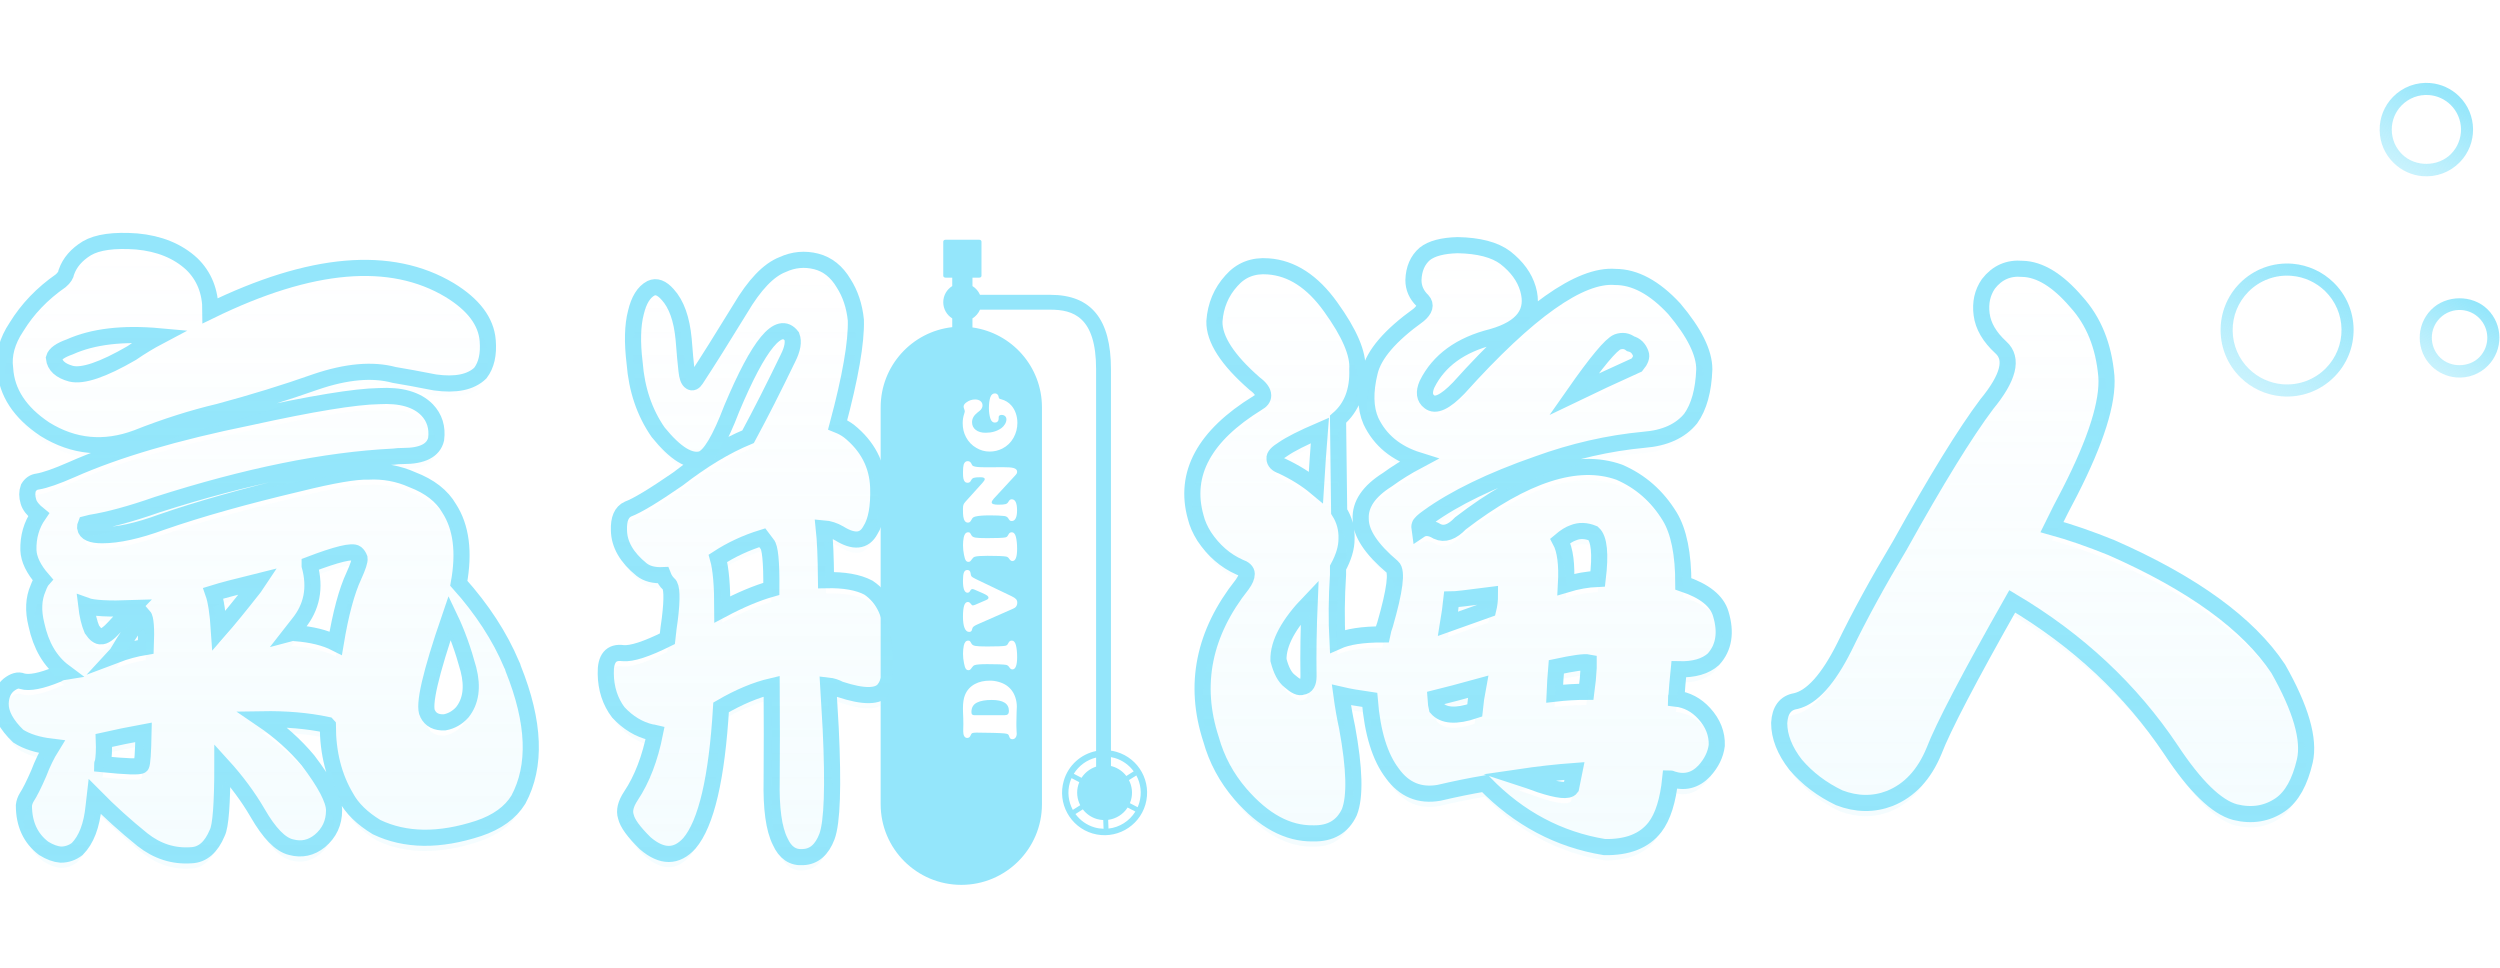 <?xml version="1.0" encoding="utf-8"?>
<!-- Generator: Adobe Illustrator 16.0.0, SVG Export Plug-In . SVG Version: 6.00 Build 0)  -->
<!DOCTYPE svg PUBLIC "-//W3C//DTD SVG 1.1//EN" "http://www.w3.org/Graphics/SVG/1.1/DTD/svg11.dtd">
<svg version="1.1" id="圖層_1" xmlns="http://www.w3.org/2000/svg" xmlns:xlink="http://www.w3.org/1999/xlink" x="0px" y="0px"
	 width="155px" height="60px" viewBox="0 0 155 60" enable-background="new 0 0 155 60" xml:space="preserve">
<g>
	<g>
		<g>
			<path fill="none" stroke="#94E6FB" stroke-miterlimit="10" d="M1.762,34.112c-0.023-0.825,0.188-1.56,0.633-2.204
				c-0.352-0.283-0.563-0.555-0.633-0.813c-0.094-0.31-0.094-0.593,0-0.851c0.141-0.232,0.328-0.36,0.563-0.387
				c0.469-0.077,1.172-0.322,2.109-0.734c2.789-1.238,6.469-2.32,11.039-3.249c3.867-0.851,6.539-1.289,8.016-1.314
				c1.359-0.077,2.355,0.206,2.988,0.851c0.469,0.49,0.656,1.096,0.563,1.817c-0.164,0.696-0.844,1.044-2.039,1.044
				c-0.234,0-0.434,0.014-0.598,0.039c-4.219,0.207-9.105,1.199-14.66,2.978c-1.617,0.567-2.988,0.941-4.113,1.122
				c-0.117,0.025-0.223,0.052-0.316,0.077c-0.023,0.052-0.035,0.129-0.035,0.231c0.047,0.31,0.398,0.465,1.055,0.465
				c0.984,0,2.215-0.271,3.691-0.813c2.297-0.799,5.133-1.599,8.508-2.397c2.086-0.516,3.516-0.761,4.289-0.735
				c0.961-0.051,1.875,0.116,2.742,0.503c1.078,0.413,1.84,1.006,2.285,1.779c0.75,1.16,0.949,2.707,0.598,4.641
				c1.453,1.624,2.543,3.3,3.27,5.027c0.047,0.077,0.082,0.168,0.105,0.271c1.336,3.326,1.441,6.033,0.316,8.121
				c-0.492,0.799-1.313,1.393-2.461,1.779c-2.438,0.799-4.547,0.773-6.328-0.078c-0.891-0.541-1.523-1.16-1.898-1.855
				c-0.75-1.264-1.125-2.746-1.125-4.447l-0.035-0.039c-1.219-0.258-2.566-0.373-4.043-0.348c1.102,0.748,2.051,1.598,2.848,2.552
				c1.078,1.418,1.617,2.449,1.617,3.094c0,0.773-0.293,1.405-0.879,1.896c-0.539,0.438-1.137,0.566-1.793,0.387
				c-0.656-0.155-1.348-0.864-2.074-2.127c-0.586-1.006-1.313-1.986-2.18-2.939c0,2.372-0.105,3.764-0.316,4.177
				c-0.375,0.902-0.914,1.366-1.617,1.392c-1.102,0.078-2.109-0.245-3.023-0.967c-1.055-0.851-2.039-1.74-2.953-2.668
				c-0.023,0.206-0.047,0.399-0.07,0.58c-0.117,1.212-0.457,2.101-1.02,2.668c-0.305,0.232-0.645,0.349-1.02,0.349
				c-0.328-0.026-0.68-0.155-1.055-0.387c-0.82-0.619-1.23-1.509-1.23-2.669c0.023-0.181,0.082-0.348,0.176-0.502
				c0.188-0.284,0.434-0.773,0.738-1.47c0.234-0.619,0.504-1.174,0.809-1.663c-0.867-0.104-1.559-0.322-2.074-0.657
				c-0.75-0.722-1.113-1.405-1.09-2.05c0.023-0.489,0.188-0.863,0.492-1.121c0.328-0.258,0.609-0.335,0.844-0.232
				c0.445,0.129,1.172-0.013,2.18-0.426c0.117-0.077,0.258-0.128,0.422-0.154c-0.867-0.645-1.441-1.624-1.723-2.939
				c-0.211-0.851-0.176-1.598,0.105-2.242c0.094-0.258,0.188-0.438,0.281-0.542C2.078,35.286,1.785,34.68,1.762,34.112z
				 M1.023,20.268c0.68-1.108,1.594-2.063,2.742-2.861c0.211-0.181,0.328-0.361,0.352-0.542c0.211-0.593,0.633-1.082,1.266-1.469
				c0.656-0.387,1.688-0.528,3.094-0.426c1.406,0.129,2.543,0.594,3.41,1.393c0.773,0.748,1.16,1.715,1.16,2.9
				c6.234-3.042,11.18-3.468,14.836-1.276c1.477,0.902,2.262,1.946,2.355,3.132c0.07,0.852-0.082,1.521-0.457,2.012
				c-0.586,0.567-1.523,0.761-2.813,0.58c-1.055-0.206-1.898-0.361-2.531-0.465c-1.336-0.36-2.953-0.219-4.852,0.426
				c-1.898,0.671-3.902,1.289-6.012,1.856c-1.641,0.387-3.34,0.928-5.098,1.624c-2.016,0.748-3.914,0.567-5.695-0.541
				c-1.547-1.031-2.367-2.282-2.461-3.752C0.203,22.008,0.438,21.145,1.023,20.268z M9.883,20.848
				c-2.273-0.206-4.125,0.014-5.555,0.657c-0.586,0.207-0.914,0.439-0.984,0.696c0.047,0.464,0.398,0.787,1.055,0.967
				c0.727,0.181,1.98-0.244,3.762-1.276C8.723,21.505,9.297,21.157,9.883,20.848z M8.195,37.709c-1.477,0.052-2.426,0-2.848-0.155
				c0.07,0.594,0.188,1.083,0.352,1.47c0.211,0.31,0.398,0.451,0.563,0.426c0.188,0.025,0.469-0.168,0.844-0.58
				C7.457,38.482,7.82,38.096,8.195,37.709z M6.332,47.377c1.523,0.154,2.332,0.18,2.426,0.077c0.07-0.104,0.117-0.787,0.141-2.05
				c-0.844,0.155-1.664,0.323-2.461,0.503c0.023,0.566,0,1.044-0.07,1.431C6.344,47.338,6.332,47.351,6.332,47.377z M7.176,40.609
				c0.609-0.232,1.23-0.399,1.863-0.503c0.047-1.134,0-1.779-0.141-1.934c-0.469,0.49-1.02,1.276-1.652,2.359
				C7.223,40.558,7.199,40.584,7.176,40.609z M16,36.046c-1.359,0.335-2.285,0.58-2.777,0.734c0.164,0.465,0.281,1.238,0.352,2.32
				c0.586-0.67,1.313-1.56,2.18-2.668C15.848,36.278,15.93,36.149,16,36.046z M18.039,39.256c0.094-0.025,0.188-0.025,0.281,0
				c1.008,0.077,1.84,0.284,2.496,0.618c0.305-1.83,0.68-3.222,1.125-4.176c0.258-0.567,0.375-0.929,0.352-1.083
				c-0.047-0.129-0.117-0.232-0.211-0.31c-0.234-0.18-1.195,0.052-2.883,0.696c0,0.025,0,0.052,0,0.077
				c0.375,1.367,0.141,2.565-0.703,3.597C18.332,38.882,18.18,39.075,18.039,39.256z M29.043,41.499
				c-0.328-1.212-0.715-2.282-1.16-3.21c-1.195,3.48-1.652,5.466-1.371,5.955c0.188,0.387,0.539,0.567,1.055,0.542
				c0.422-0.078,0.785-0.284,1.09-0.619C29.195,43.497,29.324,42.607,29.043,41.499z"/>
			<path fill="none" stroke="#94E6FB" stroke-miterlimit="10" d="M44.707,43.857c-0.26,4.383-0.916,7.193-1.967,8.431
				c-0.793,0.876-1.703,0.876-2.729,0c-0.713-0.696-1.117-1.251-1.207-1.663c-0.117-0.361-0.014-0.786,0.311-1.276
				c0.689-1.031,1.188-2.333,1.5-3.905c-0.104-0.025-0.182-0.039-0.232-0.039c-0.768-0.18-1.449-0.593-2.047-1.237
				c-0.506-0.67-0.766-1.47-0.779-2.397c-0.025-0.954,0.332-1.379,1.072-1.276c0.531,0.052,1.449-0.245,2.746-0.89
				c0.053-0.489,0.104-0.902,0.156-1.237c0.156-1.289,0.131-2.011-0.078-2.166c-0.143-0.128-0.26-0.309-0.35-0.541
				c-0.559,0.026-1-0.09-1.326-0.348c-0.922-0.748-1.389-1.56-1.402-2.437c-0.025-0.696,0.162-1.135,0.566-1.315
				c0.557-0.206,1.584-0.824,3.078-1.855c1.531-1.186,2.986-2.063,4.363-2.63c0.779-1.443,1.604-3.068,2.475-4.873
				c0.285-0.566,0.363-1.018,0.234-1.354c-0.793-1.03-2.033,0.464-3.723,4.486c-0.727,1.908-1.35,2.952-1.871,3.132
				c-0.727,0.207-1.623-0.348-2.688-1.662c-0.844-1.212-1.332-2.643-1.461-4.293c-0.156-1.289-0.131-2.333,0.078-3.133
				c0.182-0.773,0.492-1.275,0.936-1.508c0.324-0.154,0.668-0.025,1.031,0.387c0.547,0.594,0.877,1.521,0.994,2.784
				c0.064,0.825,0.123,1.47,0.176,1.934c0.039,0.387,0.123,0.619,0.254,0.696c0.104,0.077,0.213,0.026,0.33-0.154
				c0.727-1.108,1.643-2.565,2.748-4.37c0.883-1.495,1.76-2.41,2.629-2.746c0.676-0.31,1.371-0.373,2.084-0.193
				c0.703,0.181,1.268,0.632,1.697,1.354c0.414,0.645,0.668,1.405,0.758,2.282c0.039,1.366-0.336,3.532-1.129,6.496
				c0.26,0.104,0.494,0.232,0.701,0.387c1.156,0.929,1.76,2.089,1.813,3.48c0.039,1.213-0.123,2.102-0.486,2.669
				c-0.377,0.696-1.021,0.761-1.93,0.193c-0.313-0.181-0.631-0.283-0.955-0.31c0.078,0.722,0.123,1.792,0.137,3.21
				c1.117-0.025,1.994,0.129,2.629,0.464c0.963,0.645,1.461,1.74,1.5,3.287c0.027,1.495-0.143,2.488-0.506,2.978
				c-0.363,0.517-1.285,0.529-2.766,0.039c-0.248-0.129-0.486-0.206-0.723-0.232c0.053,0.903,0.105,1.792,0.156,2.669
				c0.17,3.583,0.092,5.813-0.232,6.689c-0.313,0.825-0.807,1.251-1.482,1.276c-0.635,0.052-1.109-0.271-1.42-0.967
				c-0.391-0.773-0.566-2.05-0.527-3.828c0.014-1.831,0.014-3.764,0-5.801C46.857,42.774,45.811,43.214,44.707,43.857z
				 M47.553,33.726c-0.119-0.154-0.215-0.283-0.293-0.387c-1,0.31-1.916,0.734-2.748,1.276c0.182,0.645,0.273,1.701,0.273,3.171
				c1.117-0.593,2.131-1.019,3.039-1.276C47.838,34.834,47.746,33.906,47.553,33.726z"/>
			<path fill="none" stroke="#94E6FB" stroke-miterlimit="10" d="M102.609,51.282c-0.656,0.852-1.699,1.264-3.129,1.238
				c-2.836-0.465-5.309-1.779-7.418-3.945c-0.914,0.155-1.863,0.349-2.848,0.58c-1.195,0.206-2.156-0.193-2.883-1.198
				c-0.773-1.006-1.242-2.526-1.406-4.563c-0.727-0.103-1.313-0.206-1.758-0.31c0.094,0.696,0.211,1.367,0.352,2.011
				c0.469,2.553,0.516,4.306,0.141,5.26c-0.422,0.902-1.172,1.34-2.25,1.314c-1.57,0.025-3.07-0.786-4.5-2.436
				c-0.867-1.006-1.477-2.141-1.828-3.403c-1.102-3.377-0.457-6.574,1.934-9.591c0.188-0.258,0.281-0.477,0.281-0.657
				s-0.152-0.322-0.457-0.426c-0.867-0.387-1.594-1.018-2.18-1.895c-0.258-0.412-0.434-0.813-0.527-1.199
				c-0.75-2.681,0.527-5.04,3.832-7.077c0.234-0.128,0.352-0.283,0.352-0.464c0-0.231-0.176-0.477-0.527-0.734
				c-1.688-1.47-2.52-2.759-2.496-3.867c0.07-0.979,0.422-1.817,1.055-2.514c0.586-0.67,1.348-0.967,2.285-0.89
				c1.453,0.104,2.742,0.941,3.867,2.514c1.172,1.624,1.723,2.914,1.652,3.867c0.047,1.341-0.352,2.372-1.195,3.094
				c0.023,2.011,0.047,3.919,0.07,5.724c0.328,0.516,0.48,1.083,0.457,1.701c0,0.542-0.176,1.135-0.527,1.779
				c0,0.181,0,0.322,0,0.425c-0.094,1.444-0.105,2.823-0.035,4.139c0.633-0.284,1.559-0.426,2.777-0.426
				c0.047-0.232,0.105-0.438,0.176-0.619c0.609-2.113,0.762-3.3,0.457-3.558c-1.313-1.108-1.969-2.101-1.969-2.978
				c-0.047-0.902,0.504-1.714,1.652-2.437c0.563-0.412,1.207-0.812,1.934-1.198c-1.406-0.438-2.391-1.251-2.953-2.437
				c-0.352-0.799-0.375-1.817-0.07-3.056c0.258-1.082,1.266-2.255,3.023-3.519c0.398-0.335,0.48-0.632,0.246-0.89
				c-0.375-0.36-0.563-0.786-0.563-1.276c0.023-0.696,0.258-1.237,0.703-1.624c0.422-0.335,1.102-0.516,2.039-0.541
				c1.313,0.025,2.297,0.283,2.953,0.773c0.727,0.567,1.195,1.212,1.406,1.934c0.422,1.443-0.316,2.436-2.215,2.978
				c-1.969,0.49-3.316,1.47-4.043,2.938c-0.211,0.49-0.164,0.852,0.141,1.083c0.375,0.31,0.984,0.026,1.828-0.851
				c4.289-4.77,7.523-7.063,9.703-6.884c1.219,0,2.438,0.657,3.656,1.973c1.242,1.47,1.863,2.72,1.863,3.751
				c-0.047,1.314-0.328,2.334-0.844,3.055c-0.633,0.773-1.594,1.213-2.883,1.315c-2.203,0.206-4.406,0.709-6.609,1.508
				c-2.883,1.006-5.145,2.102-6.785,3.287c-0.328,0.232-0.504,0.4-0.527,0.503c-0.023,0.052-0.023,0.154,0,0.31
				c0.305-0.206,0.668-0.181,1.09,0.077c0.445,0.207,0.926,0.039,1.441-0.503c3.961-3.042,7.242-4.099,9.844-3.171
				c1.313,0.567,2.355,1.482,3.129,2.746c0.563,0.928,0.844,2.32,0.844,4.176c1.313,0.439,2.086,1.058,2.32,1.856
				c0.352,1.16,0.199,2.102-0.457,2.823c-0.492,0.438-1.207,0.645-2.145,0.619c-0.07,0.695-0.117,1.237-0.141,1.624
				c-0.023,0.052-0.035,0.116-0.035,0.193c0.68,0.077,1.266,0.387,1.758,0.928c0.539,0.594,0.797,1.251,0.773,1.973
				c-0.07,0.566-0.328,1.096-0.773,1.585c-0.563,0.593-1.23,0.761-2.004,0.503c-0.047-0.025-0.082-0.038-0.105-0.038
				C103.418,49.633,103.102,50.638,102.609,51.282z M81.832,26.688c-1.078,0.464-1.84,0.851-2.285,1.16
				c-0.375,0.231-0.551,0.425-0.527,0.58c0,0.206,0.152,0.361,0.457,0.464c0.82,0.387,1.523,0.825,2.109,1.314
				C81.656,29.046,81.738,27.873,81.832,26.688z M81.199,37.322c-1.313,1.366-1.957,2.565-1.934,3.597
				c0.164,0.645,0.398,1.082,0.703,1.314c0.352,0.31,0.609,0.426,0.773,0.348c0.258-0.025,0.387-0.244,0.387-0.657
				C81.105,40.507,81.129,38.973,81.199,37.322z M91.43,44.051c0.047-0.489,0.117-0.979,0.211-1.47
				c-1.031,0.284-1.91,0.517-2.637,0.696c0.023,0.336,0.047,0.542,0.07,0.619C89.496,44.387,90.281,44.438,91.43,44.051z
				 M89.777,38.676c0.727-0.258,1.559-0.555,2.496-0.89c0.07-0.283,0.105-0.58,0.105-0.89c-1.383,0.181-2.18,0.271-2.391,0.271
				C89.941,37.606,89.871,38.108,89.777,38.676z M94.172,48.188c0.398,0.129,0.844,0.284,1.336,0.465
				c1.102,0.36,1.734,0.425,1.898,0.193c0.047-0.232,0.117-0.58,0.211-1.045C96.539,47.88,95.391,48.008,94.172,48.188z
				 M98.355,42.891c0.07-0.516,0.117-1.005,0.141-1.47c0-0.128,0-0.244,0-0.348c-0.258-0.052-0.926,0.039-2.004,0.271
				c-0.047,0.542-0.082,1.097-0.105,1.663C97.043,42.93,97.699,42.891,98.355,42.891z M98.777,33.068
				c-0.445-0.181-0.855-0.193-1.23-0.039c-0.234,0.077-0.504,0.245-0.809,0.503c0.305,0.567,0.422,1.47,0.352,2.707
				c0.68-0.206,1.336-0.322,1.969-0.348C99.246,34.345,99.152,33.403,98.777,33.068z M101.73,21.931
				c-0.117-0.335-0.328-0.541-0.633-0.619c-0.234-0.18-0.504-0.219-0.809-0.115c-0.398,0.154-1.301,1.237-2.707,3.248
				c1.172-0.566,2.473-1.173,3.902-1.817C101.719,22.344,101.801,22.111,101.73,21.931z"/>
			<path fill="none" stroke="#94E6FB" stroke-miterlimit="10" d="M124.76,37.283c-2.672,4.718-4.289,7.812-4.852,9.281
				c-0.609,1.47-1.523,2.449-2.742,2.939c-1.008,0.387-2.051,0.373-3.129-0.039c-1.078-0.516-1.98-1.198-2.707-2.05
				c-0.68-0.876-1.02-1.74-1.02-2.591c0.047-0.799,0.387-1.25,1.02-1.354c1.008-0.231,2.016-1.354,3.023-3.364
				c0.938-1.934,2.086-4.034,3.445-6.304c2.25-4.047,4.043-6.961,5.379-8.739c1.359-1.65,1.652-2.823,0.879-3.52
				c-0.703-0.645-1.102-1.327-1.195-2.05c-0.094-0.722,0.047-1.354,0.422-1.895c0.539-0.696,1.242-1.006,2.109-0.929
				c1.078,0.026,2.191,0.71,3.34,2.05c1.078,1.187,1.699,2.721,1.863,4.603c0.117,1.599-0.633,3.982-2.25,7.154
				c-0.398,0.748-0.773,1.482-1.125,2.204c1.125,0.31,2.355,0.734,3.691,1.276c5.039,2.217,8.484,4.718,10.336,7.502
				c1.406,2.475,1.957,4.383,1.652,5.724c-0.305,1.314-0.809,2.217-1.512,2.707c-0.82,0.566-1.758,0.722-2.813,0.464
				c-1.148-0.31-2.473-1.599-3.973-3.867C132.119,42.774,128.838,39.707,124.76,37.283z"/>
			<g>
				<path fill="#94E6FB" d="M61.49,43.397c-0.389,0-0.691,0.052-0.906,0.157c-0.238,0.115-0.355,0.312-0.355,0.589
					c0,0.074,0.014,0.126,0.045,0.156c0.031,0.029,0.082,0.044,0.152,0.044h1.848c0.1,0,0.172-0.02,0.215-0.063
					c0.041-0.041,0.063-0.11,0.063-0.207C62.551,43.622,62.197,43.397,61.49,43.397z"/>
				<path fill="#94E6FB" d="M69.223,46.615c-0.115-0.033-0.23-0.058-0.344-0.075V22.884c0-3.1-1.227-4.605-3.75-4.605H60.76
					c-0.098-0.226-0.26-0.414-0.467-0.542v-0.522h0.422c0.076,0,0.137-0.052,0.137-0.114v-2.121c0-0.064-0.061-0.116-0.137-0.116
					h-2.096c-0.074,0-0.137,0.052-0.137,0.116V17.1c0,0.063,0.063,0.114,0.137,0.114h0.42v0.522
					c-0.334,0.209-0.557,0.579-0.557,1.003c0,0.423,0.223,0.793,0.557,1.003v0.542c-2.496,0.279-4.438,2.396-4.438,4.969v24.609
					c0,2.761,2.236,5,5,5c2.762,0,5-2.239,5-5V25.253c0-2.525-1.873-4.614-4.309-4.951v-0.56c0.207-0.129,0.369-0.317,0.467-0.542
					h4.369c1.398,0,2.83,0.437,2.83,3.684v23.679c-0.93,0.19-1.723,0.874-2.004,1.846c-0.408,1.397,0.395,2.86,1.791,3.268
					c1.398,0.407,2.861-0.396,3.27-1.793C71.422,48.485,70.619,47.022,69.223,46.615z M63.027,45.323
					c0.006,0.076,0.01,0.129,0.01,0.158c0,0.104-0.023,0.188-0.074,0.253c-0.049,0.063-0.113,0.097-0.193,0.097
					c-0.055,0-0.098-0.014-0.131-0.043c-0.029-0.028-0.055-0.075-0.074-0.141c-0.016-0.062-0.041-0.103-0.076-0.124
					c-0.037-0.022-0.105-0.039-0.209-0.051c-0.121-0.013-0.354-0.024-0.697-0.034c-0.346-0.01-0.689-0.016-1.029-0.016
					c-0.133,0-0.223,0.011-0.268,0.03c-0.045,0.021-0.08,0.067-0.107,0.142c-0.041,0.106-0.111,0.159-0.213,0.159
					c-0.076,0-0.139-0.036-0.182-0.109c-0.045-0.073-0.064-0.175-0.064-0.307c0-0.044,0-0.095,0.002-0.153
					c0.004-0.13,0.006-0.224,0.006-0.283c0-0.22-0.006-0.469-0.021-0.746c-0.004-0.06-0.004-0.133-0.004-0.221
					c0-0.354,0.041-0.633,0.125-0.838c0.123-0.307,0.332-0.536,0.623-0.69c0.258-0.137,0.566-0.206,0.922-0.206
					c0.18,0,0.359,0.024,0.541,0.076c0.182,0.051,0.338,0.121,0.469,0.206c0.268,0.18,0.455,0.426,0.563,0.741
					c0.064,0.185,0.098,0.383,0.098,0.593l-0.012,0.28l-0.006,0.241c-0.008,0.187-0.01,0.351-0.01,0.492v0.168
					C63.014,45.095,63.018,45.203,63.027,45.323z M62.766,41.504c-0.072,0-0.139-0.05-0.201-0.149
					c-0.047-0.074-0.113-0.12-0.195-0.134c-0.182-0.029-0.566-0.044-1.154-0.044c-0.408,0-0.67,0.02-0.783,0.061
					c-0.066,0.021-0.125,0.073-0.178,0.155c-0.043,0.063-0.078,0.105-0.107,0.127c-0.027,0.022-0.064,0.032-0.109,0.032
					c-0.068,0-0.123-0.032-0.164-0.096c-0.041-0.064-0.076-0.177-0.107-0.34c-0.041-0.192-0.061-0.388-0.061-0.585
					c0-0.176,0.016-0.343,0.047-0.498c0.045-0.21,0.137-0.315,0.275-0.315c0.047,0,0.08,0.011,0.104,0.032
					c0.023,0.021,0.057,0.073,0.102,0.158c0.037,0.07,0.117,0.118,0.242,0.14c0.123,0.022,0.365,0.034,0.725,0.034
					c0.607,0,0.984-0.015,1.129-0.044c0.047-0.011,0.082-0.028,0.107-0.05c0.023-0.022,0.051-0.062,0.08-0.117
					c0.047-0.103,0.117-0.153,0.207-0.153c0.127,0,0.215,0.096,0.262,0.283c0.051,0.203,0.076,0.453,0.076,0.747
					C63.061,41.252,62.963,41.504,62.766,41.504z M63.023,37.567c-0.027,0.045-0.057,0.08-0.09,0.105
					c-0.035,0.025-0.096,0.058-0.186,0.096l-2.15,0.947c-0.121,0.053-0.203,0.101-0.246,0.143c-0.045,0.042-0.072,0.104-0.088,0.182
					c-0.018,0.093-0.076,0.139-0.176,0.139c-0.123,0-0.217-0.081-0.283-0.243c-0.066-0.161-0.1-0.395-0.1-0.696
					c0-0.315,0.025-0.547,0.074-0.695s0.125-0.222,0.23-0.222c0.066,0,0.127,0.04,0.186,0.12c0.043,0.062,0.084,0.093,0.121,0.093
					c0.035,0,0.084-0.014,0.15-0.041l0.672-0.29c0.1-0.042,0.148-0.089,0.148-0.141s-0.025-0.097-0.078-0.137
					s-0.156-0.095-0.311-0.163c-0.277-0.122-0.439-0.192-0.49-0.213c-0.051-0.02-0.09-0.029-0.115-0.029
					c-0.055,0-0.1,0.036-0.139,0.108c-0.043,0.08-0.098,0.12-0.164,0.12c-0.189,0-0.285-0.247-0.285-0.739
					c0-0.244,0.021-0.418,0.061-0.519c0.041-0.102,0.111-0.152,0.209-0.152c0.119,0,0.186,0.066,0.203,0.199
					c0.012,0.094,0.027,0.155,0.049,0.183c0.035,0.05,0.127,0.108,0.27,0.177l2.217,1.063c0.137,0.064,0.23,0.127,0.283,0.185
					c0.051,0.06,0.076,0.133,0.076,0.223C63.072,37.442,63.057,37.509,63.023,37.567z M60.791,29.589
					c-0.199,0-0.338,0.012-0.41,0.035c-0.074,0.022-0.129,0.071-0.166,0.146c-0.029,0.06-0.061,0.103-0.096,0.126
					c-0.035,0.025-0.078,0.037-0.133,0.037c-0.133,0-0.219-0.087-0.256-0.266c-0.018-0.073-0.025-0.199-0.025-0.38
					c0-0.232,0.016-0.395,0.043-0.484c0.045-0.142,0.129-0.213,0.254-0.213c0.104,0,0.182,0.059,0.234,0.175
					c0.02,0.046,0.037,0.077,0.055,0.095c0.016,0.017,0.039,0.031,0.072,0.043c0.104,0.042,0.303,0.064,0.596,0.065h0.777
					c0.119,0,0.283-0.001,0.49-0.002c0.279-0.002,0.48,0.015,0.605,0.048c0.154,0.042,0.23,0.117,0.23,0.228
					c0,0.047-0.01,0.089-0.029,0.123c-0.021,0.035-0.068,0.093-0.145,0.173l-1.268,1.373c-0.088,0.097-0.133,0.176-0.133,0.238
					c0,0.095,0.135,0.142,0.404,0.142c0.221,0,0.371-0.012,0.453-0.036c0.08-0.023,0.141-0.072,0.18-0.146
					c0.053-0.104,0.121-0.154,0.203-0.154c0.223,0,0.332,0.23,0.332,0.691c0,0.209-0.027,0.37-0.084,0.485s-0.137,0.173-0.24,0.173
					c-0.053,0-0.096-0.012-0.121-0.033c-0.027-0.021-0.064-0.07-0.109-0.146c-0.045-0.072-0.123-0.116-0.236-0.133
					c-0.205-0.025-0.502-0.039-0.887-0.039c-0.41,0-0.709,0.023-0.896,0.07c-0.068,0.017-0.119,0.038-0.154,0.064
					c-0.031,0.026-0.064,0.069-0.094,0.129c-0.035,0.07-0.07,0.118-0.104,0.146c-0.033,0.026-0.072,0.04-0.121,0.04
					c-0.154,0-0.25-0.127-0.289-0.382c-0.014-0.086-0.02-0.238-0.02-0.454c0-0.123,0.01-0.213,0.031-0.27
					c0.018-0.057,0.064-0.123,0.133-0.2l1.041-1.153c0.098-0.107,0.146-0.186,0.146-0.234
					C61.057,29.629,60.967,29.589,60.791,29.589z M59.752,33.316c0.045-0.21,0.137-0.314,0.275-0.314c0.047,0,0.08,0.01,0.104,0.03
					c0.023,0.021,0.057,0.074,0.102,0.159c0.037,0.071,0.117,0.117,0.242,0.141c0.123,0.022,0.365,0.033,0.725,0.033
					c0.607,0,0.984-0.015,1.129-0.045c0.047-0.011,0.082-0.026,0.107-0.049c0.023-0.022,0.051-0.062,0.08-0.117
					c0.047-0.102,0.117-0.152,0.207-0.152c0.127,0,0.215,0.094,0.262,0.282c0.051,0.204,0.076,0.453,0.076,0.748
					c0,0.503-0.098,0.754-0.295,0.754c-0.072,0-0.139-0.05-0.201-0.147c-0.047-0.076-0.113-0.12-0.195-0.134
					c-0.182-0.029-0.566-0.044-1.154-0.044c-0.408,0-0.67,0.02-0.783,0.06c-0.066,0.021-0.125,0.073-0.178,0.155
					c-0.043,0.063-0.078,0.105-0.107,0.128c-0.027,0.021-0.064,0.032-0.109,0.032c-0.068,0-0.123-0.032-0.164-0.097
					c-0.041-0.063-0.076-0.178-0.107-0.339c-0.041-0.193-0.061-0.388-0.061-0.587C59.705,33.638,59.721,33.473,59.752,33.316z
					 M60.457,24.766c0.137,0,0.248,0.034,0.332,0.102s0.127,0.155,0.127,0.265c0,0.09-0.033,0.178-0.102,0.265
					c-0.02,0.026-0.094,0.09-0.223,0.19c-0.215,0.171-0.324,0.366-0.324,0.587c0,0.2,0.076,0.36,0.229,0.478
					c0.15,0.118,0.355,0.178,0.611,0.178c0.379,0,0.703-0.094,0.971-0.282c0.098-0.071,0.174-0.156,0.232-0.255
					s0.088-0.196,0.088-0.294c0-0.08-0.027-0.147-0.082-0.198c-0.055-0.052-0.127-0.077-0.211-0.077
					c-0.078,0-0.131,0.021-0.164,0.064c-0.014,0.018-0.02,0.032-0.021,0.047c-0.004,0.015-0.004,0.06-0.004,0.134
					c0,0.066-0.021,0.122-0.066,0.166c-0.043,0.043-0.1,0.065-0.166,0.065c-0.131,0-0.225-0.085-0.281-0.254
					c-0.061-0.188-0.09-0.403-0.09-0.646c0-0.261,0.027-0.48,0.082-0.657c0.055-0.169,0.152-0.253,0.295-0.253
					c0.057,0,0.105,0.02,0.148,0.058c0.043,0.039,0.068,0.089,0.076,0.15c0.008,0.054,0.02,0.089,0.035,0.105
					c0.018,0.017,0.059,0.033,0.123,0.05c0.254,0.066,0.467,0.196,0.635,0.39c0.117,0.133,0.207,0.293,0.273,0.479
					c0.064,0.188,0.098,0.385,0.098,0.593c0,0.338-0.082,0.647-0.242,0.931c-0.162,0.29-0.393,0.511-0.686,0.662
					c-0.246,0.126-0.512,0.189-0.795,0.189c-0.289,0-0.563-0.074-0.82-0.227c-0.281-0.16-0.494-0.385-0.645-0.674
					c-0.135-0.252-0.203-0.539-0.203-0.861c0-0.203,0.031-0.393,0.09-0.572c0.027-0.08,0.039-0.135,0.039-0.164
					c0-0.031-0.018-0.097-0.053-0.194c-0.012-0.033-0.018-0.065-0.018-0.101c0-0.086,0.053-0.168,0.158-0.247
					C60.072,24.829,60.258,24.766,60.457,24.766z M68.879,46.942c0.076,0.013,0.154,0.03,0.232,0.052
					c0.492,0.145,0.896,0.444,1.178,0.829l-0.457,0.289c-0.213-0.277-0.512-0.493-0.871-0.599c-0.027-0.009-0.055-0.016-0.082-0.021
					V46.942z M67.959,46.969v0.562c-0.369,0.12-0.689,0.362-0.904,0.693l-0.479-0.249C66.889,47.465,67.391,47.107,67.959,46.969z
					 M66.332,48.519c0.029-0.095,0.064-0.187,0.104-0.275l0.479,0.251c-0.023,0.057-0.045,0.115-0.063,0.176
					c-0.127,0.435-0.07,0.879,0.121,1.252l-0.459,0.29C66.244,49.712,66.16,49.108,66.332,48.519z M67.857,51.297
					c-0.492-0.144-0.896-0.443-1.178-0.828l0.455-0.289c0.213,0.277,0.512,0.493,0.873,0.599c0.131,0.038,0.262,0.058,0.393,0.064
					l0.021,0.54C68.236,51.378,68.045,51.352,67.857,51.297z M68.727,51.372l-0.021-0.541c0.492-0.065,0.936-0.343,1.207-0.765
					l0.479,0.251C70.027,50.91,69.408,51.298,68.727,51.372z M70.635,49.772c-0.027,0.095-0.063,0.187-0.102,0.275l-0.479-0.25
					c0.023-0.059,0.045-0.116,0.063-0.177c0.127-0.436,0.07-0.878-0.123-1.253l0.459-0.29
					C70.725,48.579,70.807,49.183,70.635,49.772z"/>
			</g>
		</g>
		<g>
			<linearGradient id="SVGID_1_" gradientUnits="userSpaceOnUse" x1="16.471" y1="53.855" x2="16.471" y2="15.759">
				<stop  offset="0" style="stop-color:#94E6FB;stop-opacity:0.1"/>
				<stop  offset="1" style="stop-color:#94E6FB;stop-opacity:0"/>
			</linearGradient>
			<path fill="url(#SVGID_1_)" d="M1.76,34.934c-0.023-0.825,0.188-1.56,0.633-2.204c-0.352-0.283-0.563-0.555-0.633-0.813
				c-0.094-0.31-0.094-0.593,0-0.851c0.141-0.232,0.328-0.36,0.563-0.387c0.469-0.077,1.172-0.322,2.109-0.734
				c2.789-1.238,6.469-2.32,11.039-3.249c3.867-0.851,6.539-1.289,8.016-1.314c1.359-0.077,2.355,0.206,2.988,0.851
				c0.469,0.49,0.656,1.096,0.563,1.817c-0.164,0.696-0.844,1.044-2.039,1.044c-0.234,0-0.434,0.014-0.598,0.039
				c-4.219,0.207-9.105,1.199-14.66,2.978c-1.617,0.567-2.988,0.941-4.113,1.122c-0.117,0.025-0.223,0.052-0.316,0.077
				c-0.023,0.052-0.035,0.129-0.035,0.231c0.047,0.31,0.398,0.465,1.055,0.465c0.984,0,2.215-0.271,3.691-0.813
				c2.297-0.799,5.133-1.599,8.508-2.397c2.086-0.516,3.516-0.761,4.289-0.735c0.961-0.051,1.875,0.116,2.742,0.503
				c1.078,0.413,1.84,1.006,2.285,1.779c0.75,1.16,0.949,2.707,0.598,4.641c1.453,1.624,2.543,3.3,3.27,5.027
				c0.047,0.077,0.082,0.168,0.105,0.271c1.336,3.326,1.441,6.033,0.316,8.121c-0.492,0.799-1.313,1.393-2.461,1.779
				c-2.438,0.799-4.547,0.773-6.328-0.078c-0.891-0.541-1.523-1.16-1.898-1.855c-0.75-1.264-1.125-2.746-1.125-4.447l-0.035-0.039
				c-1.219-0.258-2.566-0.373-4.043-0.348c1.102,0.748,2.051,1.598,2.848,2.552c1.078,1.418,1.617,2.449,1.617,3.094
				c0,0.773-0.293,1.405-0.879,1.896c-0.539,0.438-1.137,0.566-1.793,0.387c-0.656-0.155-1.348-0.864-2.074-2.127
				c-0.586-1.006-1.313-1.986-2.18-2.939c0,2.372-0.105,3.764-0.316,4.177c-0.375,0.902-0.914,1.366-1.617,1.392
				c-1.102,0.078-2.109-0.245-3.023-0.967c-1.055-0.851-2.039-1.74-2.953-2.668c-0.023,0.206-0.047,0.399-0.07,0.58
				c-0.117,1.212-0.457,2.101-1.02,2.668c-0.305,0.232-0.645,0.349-1.02,0.349c-0.328-0.026-0.68-0.155-1.055-0.387
				c-0.82-0.619-1.23-1.509-1.23-2.669c0.023-0.181,0.082-0.348,0.176-0.502c0.188-0.284,0.434-0.773,0.738-1.47
				c0.234-0.619,0.504-1.174,0.809-1.663c-0.867-0.104-1.559-0.322-2.074-0.657c-0.75-0.722-1.113-1.405-1.09-2.05
				c0.023-0.489,0.188-0.863,0.492-1.121c0.328-0.258,0.609-0.335,0.844-0.232c0.445,0.129,1.172-0.013,2.18-0.426
				c0.117-0.077,0.258-0.128,0.422-0.154c-0.867-0.645-1.441-1.624-1.723-2.939c-0.211-0.851-0.176-1.598,0.105-2.242
				c0.094-0.258,0.188-0.438,0.281-0.542C2.076,36.107,1.783,35.501,1.76,34.934z M1.021,21.089c0.68-1.108,1.594-2.063,2.742-2.861
				c0.211-0.181,0.328-0.361,0.352-0.542c0.211-0.593,0.633-1.082,1.266-1.469c0.656-0.387,1.688-0.528,3.094-0.426
				c1.406,0.129,2.543,0.594,3.41,1.393c0.773,0.748,1.16,1.715,1.16,2.9c6.234-3.042,11.18-3.468,14.836-1.276
				c1.477,0.902,2.262,1.946,2.355,3.132c0.07,0.852-0.082,1.521-0.457,2.012c-0.586,0.567-1.523,0.761-2.813,0.58
				c-1.055-0.206-1.898-0.361-2.531-0.465c-1.336-0.36-2.953-0.219-4.852,0.426c-1.898,0.671-3.902,1.289-6.012,1.856
				c-1.641,0.387-3.34,0.928-5.098,1.624c-2.016,0.748-3.914,0.567-5.695-0.541C1.232,26.4,0.412,25.149,0.318,23.68
				C0.201,22.829,0.436,21.966,1.021,21.089z M9.881,21.669c-2.273-0.206-4.125,0.014-5.555,0.657
				c-0.586,0.207-0.914,0.439-0.984,0.696c0.047,0.464,0.398,0.787,1.055,0.967c0.727,0.181,1.98-0.244,3.762-1.276
				C8.721,22.326,9.295,21.979,9.881,21.669z M8.193,38.53c-1.477,0.052-2.426,0-2.848-0.155c0.07,0.594,0.188,1.083,0.352,1.47
				c0.211,0.31,0.398,0.451,0.563,0.426c0.188,0.025,0.469-0.168,0.844-0.58C7.455,39.304,7.818,38.917,8.193,38.53z M6.33,48.198
				c1.523,0.154,2.332,0.18,2.426,0.077c0.07-0.104,0.117-0.787,0.141-2.05c-0.844,0.155-1.664,0.323-2.461,0.503
				c0.023,0.566,0,1.044-0.07,1.431C6.342,48.159,6.33,48.172,6.33,48.198z M7.174,41.431c0.609-0.232,1.23-0.399,1.863-0.503
				c0.047-1.134,0-1.779-0.141-1.934c-0.469,0.49-1.02,1.276-1.652,2.359C7.221,41.379,7.197,41.405,7.174,41.431z M15.998,36.867
				c-1.359,0.335-2.285,0.58-2.777,0.734c0.164,0.465,0.281,1.238,0.352,2.32c0.586-0.67,1.313-1.56,2.18-2.668
				C15.846,37.1,15.928,36.971,15.998,36.867z M18.037,40.077c0.094-0.025,0.188-0.025,0.281,0c1.008,0.077,1.84,0.284,2.496,0.618
				c0.305-1.83,0.68-3.222,1.125-4.176c0.258-0.567,0.375-0.929,0.352-1.083c-0.047-0.129-0.117-0.232-0.211-0.31
				c-0.234-0.18-1.195,0.052-2.883,0.696c0,0.025,0,0.052,0,0.077c0.375,1.367,0.141,2.565-0.703,3.597
				C18.33,39.703,18.178,39.896,18.037,40.077z M29.041,42.32c-0.328-1.212-0.715-2.282-1.16-3.21
				c-1.195,3.48-1.652,5.466-1.371,5.955c0.188,0.387,0.539,0.567,1.055,0.542c0.422-0.078,0.785-0.284,1.09-0.619
				C29.193,44.318,29.322,43.429,29.041,42.32z"/>
			<linearGradient id="SVGID_2_" gradientUnits="userSpaceOnUse" x1="46.451" y1="53.966" x2="46.451" y2="16.929">
				<stop  offset="0" style="stop-color:#94E6FB;stop-opacity:0.1"/>
				<stop  offset="1" style="stop-color:#94E6FB;stop-opacity:0"/>
			</linearGradient>
			<path fill="url(#SVGID_2_)" d="M44.707,44.679c-0.262,4.383-0.916,7.193-1.969,8.431c-0.793,0.876-1.701,0.876-2.727,0
				c-0.715-0.696-1.119-1.251-1.209-1.663c-0.117-0.361-0.014-0.786,0.313-1.276c0.688-1.031,1.188-2.333,1.5-3.905
				c-0.105-0.025-0.182-0.039-0.234-0.039c-0.766-0.18-1.449-0.593-2.045-1.237c-0.508-0.67-0.768-1.47-0.779-2.397
				c-0.025-0.954,0.33-1.379,1.07-1.276c0.533,0.052,1.449-0.245,2.748-0.89c0.053-0.489,0.104-0.902,0.156-1.237
				c0.154-1.289,0.129-2.011-0.078-2.166c-0.145-0.128-0.26-0.309-0.352-0.541c-0.559,0.026-1-0.09-1.324-0.348
				c-0.922-0.748-1.391-1.56-1.402-2.437c-0.027-0.696,0.162-1.135,0.564-1.315c0.559-0.206,1.584-0.824,3.078-1.855
				c1.533-1.186,2.988-2.063,4.363-2.63c0.779-1.443,1.605-3.068,2.475-4.873c0.287-0.566,0.363-1.018,0.234-1.354
				c-0.793-1.03-2.033,0.464-3.721,4.486c-0.727,1.908-1.352,2.952-1.871,3.132c-0.727,0.207-1.623-0.348-2.689-1.662
				c-0.844-1.212-1.33-2.643-1.461-4.293c-0.154-1.289-0.129-2.333,0.078-3.133c0.182-0.773,0.494-1.275,0.936-1.508
				c0.326-0.154,0.67-0.025,1.033,0.387c0.545,0.594,0.877,1.521,0.992,2.784c0.066,0.825,0.125,1.47,0.176,1.934
				c0.039,0.387,0.125,0.619,0.254,0.696c0.104,0.077,0.215,0.026,0.332-0.154c0.727-1.108,1.643-2.565,2.746-4.37
				c0.883-1.495,1.76-2.41,2.631-2.746c0.674-0.31,1.369-0.373,2.084-0.193c0.701,0.181,1.266,0.632,1.695,1.354
				c0.416,0.645,0.67,1.405,0.76,2.282c0.039,1.366-0.338,3.532-1.131,6.496c0.262,0.104,0.494,0.232,0.703,0.387
				c1.154,0.929,1.758,2.089,1.811,3.48c0.039,1.213-0.123,2.102-0.486,2.669c-0.377,0.696-1.02,0.761-1.93,0.193
				c-0.311-0.181-0.629-0.283-0.955-0.31c0.078,0.722,0.123,1.792,0.137,3.21c1.117-0.025,1.994,0.129,2.631,0.464
				c0.961,0.645,1.461,1.74,1.5,3.287c0.025,1.495-0.143,2.488-0.506,2.978c-0.363,0.517-1.287,0.529-2.768,0.039
				c-0.246-0.129-0.486-0.206-0.721-0.232c0.053,0.903,0.104,1.792,0.156,2.669c0.168,3.583,0.09,5.813-0.234,6.689
				c-0.311,0.825-0.805,1.251-1.48,1.276c-0.637,0.052-1.109-0.271-1.422-0.967c-0.391-0.773-0.564-2.05-0.525-3.828
				c0.012-1.831,0.012-3.764,0-5.801C46.855,43.596,45.811,44.035,44.707,44.679z M47.551,34.547
				c-0.117-0.154-0.215-0.283-0.293-0.387c-1,0.31-1.916,0.734-2.746,1.276c0.182,0.645,0.271,1.701,0.271,3.171
				c1.117-0.593,2.131-1.019,3.041-1.276C47.836,35.655,47.746,34.728,47.551,34.547z"/>
			<linearGradient id="SVGID_3_" gradientUnits="userSpaceOnUse" x1="90.397" y1="53.343" x2="90.397" y2="16.023">
				<stop  offset="0" style="stop-color:#94E6FB;stop-opacity:0.1"/>
				<stop  offset="1" style="stop-color:#94E6FB;stop-opacity:0"/>
			</linearGradient>
			<path fill="url(#SVGID_3_)" d="M102.607,52.104c-0.656,0.852-1.699,1.264-3.129,1.238c-2.836-0.465-5.309-1.779-7.418-3.945
				c-0.914,0.155-1.863,0.349-2.848,0.58c-1.195,0.206-2.156-0.193-2.883-1.198c-0.773-1.006-1.242-2.526-1.406-4.563
				c-0.727-0.103-1.313-0.206-1.758-0.31c0.094,0.696,0.211,1.367,0.352,2.011c0.469,2.553,0.516,4.306,0.141,5.26
				c-0.422,0.902-1.172,1.34-2.25,1.314c-1.57,0.025-3.07-0.786-4.5-2.436c-0.867-1.006-1.477-2.141-1.828-3.403
				c-1.102-3.377-0.457-6.574,1.934-9.591c0.188-0.258,0.281-0.477,0.281-0.657s-0.152-0.322-0.457-0.426
				c-0.867-0.387-1.594-1.018-2.18-1.895c-0.258-0.412-0.434-0.813-0.527-1.199c-0.75-2.681,0.527-5.04,3.832-7.077
				c0.234-0.128,0.352-0.283,0.352-0.464c0-0.231-0.176-0.477-0.527-0.734c-1.688-1.47-2.52-2.759-2.496-3.867
				c0.07-0.979,0.422-1.817,1.055-2.514c0.586-0.67,1.348-0.967,2.285-0.89c1.453,0.104,2.742,0.941,3.867,2.514
				c1.172,1.624,1.723,2.914,1.652,3.867c0.047,1.341-0.352,2.372-1.195,3.094c0.023,2.011,0.047,3.919,0.07,5.724
				c0.328,0.516,0.48,1.083,0.457,1.701c0,0.542-0.176,1.135-0.527,1.779c0,0.181,0,0.322,0,0.425
				c-0.094,1.444-0.105,2.823-0.035,4.139c0.633-0.284,1.559-0.426,2.777-0.426c0.047-0.232,0.105-0.438,0.176-0.619
				c0.609-2.113,0.762-3.3,0.457-3.558c-1.313-1.108-1.969-2.101-1.969-2.978c-0.047-0.902,0.504-1.714,1.652-2.437
				c0.563-0.412,1.207-0.812,1.934-1.198c-1.406-0.438-2.391-1.251-2.953-2.437c-0.352-0.799-0.375-1.817-0.07-3.056
				c0.258-1.082,1.266-2.255,3.023-3.519c0.398-0.335,0.48-0.632,0.246-0.89c-0.375-0.36-0.563-0.786-0.563-1.276
				c0.023-0.696,0.258-1.237,0.703-1.624c0.422-0.335,1.102-0.516,2.039-0.541c1.313,0.025,2.297,0.283,2.953,0.773
				c0.727,0.567,1.195,1.212,1.406,1.934c0.422,1.443-0.316,2.436-2.215,2.978c-1.969,0.49-3.316,1.47-4.043,2.938
				c-0.211,0.49-0.164,0.852,0.141,1.083c0.375,0.31,0.984,0.026,1.828-0.851c4.289-4.77,7.523-7.063,9.703-6.884
				c1.219,0,2.438,0.657,3.656,1.973c1.242,1.47,1.863,2.72,1.863,3.751c-0.047,1.314-0.328,2.334-0.844,3.055
				c-0.633,0.773-1.594,1.213-2.883,1.315c-2.203,0.206-4.406,0.709-6.609,1.508c-2.883,1.006-5.145,2.102-6.785,3.287
				c-0.328,0.232-0.504,0.4-0.527,0.503c-0.023,0.052-0.023,0.154,0,0.31c0.305-0.206,0.668-0.181,1.09,0.077
				c0.445,0.207,0.926,0.039,1.441-0.503c3.961-3.042,7.242-4.099,9.844-3.171c1.313,0.567,2.355,1.482,3.129,2.746
				c0.563,0.928,0.844,2.32,0.844,4.176c1.313,0.439,2.086,1.058,2.32,1.856c0.352,1.16,0.199,2.102-0.457,2.823
				c-0.492,0.438-1.207,0.645-2.145,0.619c-0.07,0.695-0.117,1.237-0.141,1.624c-0.023,0.052-0.035,0.116-0.035,0.193
				c0.68,0.077,1.266,0.387,1.758,0.928c0.539,0.594,0.797,1.251,0.773,1.973c-0.07,0.566-0.328,1.096-0.773,1.585
				c-0.563,0.593-1.23,0.761-2.004,0.503c-0.047-0.025-0.082-0.038-0.105-0.038C103.416,50.454,103.1,51.459,102.607,52.104z
				 M81.83,27.509c-1.078,0.464-1.84,0.851-2.285,1.16c-0.375,0.231-0.551,0.425-0.527,0.58c0,0.206,0.152,0.361,0.457,0.464
				c0.82,0.387,1.523,0.825,2.109,1.314C81.654,29.867,81.736,28.694,81.83,27.509z M81.197,38.144
				c-1.313,1.366-1.957,2.565-1.934,3.597c0.164,0.645,0.398,1.082,0.703,1.314c0.352,0.31,0.609,0.426,0.773,0.348
				c0.258-0.025,0.387-0.244,0.387-0.657C81.104,41.328,81.127,39.794,81.197,38.144z M91.428,44.872
				c0.047-0.489,0.117-0.979,0.211-1.47c-1.031,0.284-1.91,0.517-2.637,0.696c0.023,0.336,0.047,0.542,0.07,0.619
				C89.494,45.208,90.279,45.259,91.428,44.872z M89.775,39.497c0.727-0.258,1.559-0.555,2.496-0.89
				c0.07-0.283,0.105-0.58,0.105-0.89c-1.383,0.181-2.18,0.271-2.391,0.271C89.939,38.428,89.869,38.93,89.775,39.497z M94.17,49.01
				c0.398,0.129,0.844,0.284,1.336,0.465c1.102,0.36,1.734,0.425,1.898,0.193c0.047-0.232,0.117-0.58,0.211-1.045
				C96.537,48.701,95.389,48.829,94.17,49.01z M98.354,43.712c0.07-0.516,0.117-1.005,0.141-1.47c0-0.128,0-0.244,0-0.348
				c-0.258-0.052-0.926,0.039-2.004,0.271c-0.047,0.542-0.082,1.097-0.105,1.663C97.041,43.751,97.697,43.712,98.354,43.712z
				 M98.775,33.89c-0.445-0.181-0.855-0.193-1.23-0.039c-0.234,0.077-0.504,0.245-0.809,0.503c0.305,0.567,0.422,1.47,0.352,2.707
				c0.68-0.206,1.336-0.322,1.969-0.348C99.244,35.166,99.15,34.225,98.775,33.89z M101.729,22.752
				c-0.117-0.335-0.328-0.541-0.633-0.619c-0.234-0.18-0.504-0.219-0.809-0.115c-0.398,0.154-1.301,1.237-2.707,3.248
				c1.172-0.566,2.473-1.173,3.902-1.817C101.717,23.165,101.799,22.933,101.729,22.752z"/>
			<linearGradient id="SVGID_4_" gradientUnits="userSpaceOnUse" x1="126.644" y1="51.297" x2="126.644" y2="17.48">
				<stop  offset="0" style="stop-color:#94E6FB;stop-opacity:0.1"/>
				<stop  offset="1" style="stop-color:#94E6FB;stop-opacity:0"/>
			</linearGradient>
			<path fill="url(#SVGID_4_)" d="M124.758,38.104c-2.672,4.718-4.289,7.812-4.852,9.281c-0.609,1.47-1.523,2.449-2.742,2.939
				c-1.008,0.387-2.051,0.373-3.129-0.039c-1.078-0.516-1.98-1.198-2.707-2.05c-0.68-0.876-1.02-1.74-1.02-2.591
				c0.047-0.799,0.387-1.25,1.02-1.354c1.008-0.231,2.016-1.354,3.023-3.364c0.938-1.934,2.086-4.034,3.445-6.304
				c2.25-4.047,4.043-6.961,5.379-8.739c1.359-1.65,1.652-2.823,0.879-3.52c-0.703-0.645-1.102-1.327-1.195-2.05
				c-0.094-0.722,0.047-1.354,0.422-1.895c0.539-0.696,1.242-1.006,2.109-0.929c1.078,0.026,2.191,0.71,3.34,2.05
				c1.078,1.187,1.699,2.721,1.863,4.603c0.117,1.599-0.633,3.982-2.25,7.154c-0.398,0.748-0.773,1.482-1.125,2.204
				c1.125,0.31,2.355,0.734,3.691,1.276c5.039,2.217,8.484,4.718,10.336,7.502c1.406,2.475,1.957,4.383,1.652,5.724
				c-0.305,1.314-0.809,2.217-1.512,2.707c-0.82,0.566-1.758,0.722-2.813,0.464c-1.148-0.31-2.473-1.599-3.973-3.867
				C132.117,43.596,128.836,40.528,124.758,38.104z"/>
		</g>
	</g>
	<g>
		<g>
			
				<linearGradient id="SVGID_5_" gradientUnits="userSpaceOnUse" x1="141.327" y1="20.885" x2="144.829" y2="13.419" gradientTransform="matrix(0.996 0.085 -0.085 0.996 0.691 -8.776)">
				<stop  offset="0" style="stop-color:#94E6FB;stop-opacity:0.5"/>
				<stop  offset="1" style="stop-color:#94E6FB"/>
			</linearGradient>
			<path fill="url(#SVGID_5_)" d="M141.447,24.571c-0.951-0.081-1.852-0.494-2.533-1.163c-1.625-1.59-1.652-4.205-0.063-5.831
				c0.865-0.883,2.066-1.328,3.299-1.224c0.951,0.081,1.85,0.494,2.533,1.163c0.787,0.77,1.229,1.8,1.24,2.901
				c0.01,1.102-0.408,2.143-1.178,2.929C143.881,24.23,142.678,24.676,141.447,24.571z M142.086,17.102
				c-1.008-0.086-1.99,0.278-2.699,1c-0.629,0.645-0.971,1.496-0.963,2.396c0.01,0.901,0.369,1.744,1.014,2.375
				c0.559,0.547,1.295,0.885,2.072,0.95c1.008,0.086,1.992-0.279,2.701-1.001c0.629-0.644,0.971-1.495,0.963-2.396
				c-0.01-0.901-0.371-1.744-1.014-2.375C143.602,17.505,142.863,17.167,142.086,17.102z"/>
		</g>
		<g>
			
				<linearGradient id="SVGID_6_" gradientUnits="userSpaceOnUse" x1="152.725" y1="18.955" x2="154.821" y2="14.485" gradientTransform="matrix(0.996 0.085 -0.085 0.996 0.691 -8.776)">
				<stop  offset="0" style="stop-color:#94E6FB;stop-opacity:0.5"/>
				<stop  offset="1" style="stop-color:#94E6FB"/>
			</linearGradient>
			<path fill="url(#SVGID_6_)" d="M152.281,23.401c-0.57-0.049-1.107-0.296-1.518-0.695c-0.973-0.956-0.99-2.523-0.037-3.497
				c0.918-0.937,2.559-0.957,3.496-0.036c0.975,0.954,0.988,2.521,0.035,3.495C153.74,23.197,153.021,23.464,152.281,23.401z
				 M152.641,19.224c-0.516-0.044-1.018,0.143-1.379,0.511c-0.664,0.679-0.652,1.771,0.027,2.436
				c0.654,0.639,1.797,0.624,2.434-0.026c0.664-0.679,0.652-1.771-0.025-2.436C153.412,19.429,153.037,19.257,152.641,19.224z"/>
		</g>
		<g>
			
				<linearGradient id="SVGID_7_" gradientUnits="userSpaceOnUse" x1="149.398" y1="6.657" x2="151.858" y2="1.413" gradientTransform="matrix(0.996 0.085 -0.085 0.996 0.691 -8.776)">
				<stop  offset="0" style="stop-color:#94E6FB;stop-opacity:0.5"/>
				<stop  offset="1" style="stop-color:#94E6FB"/>
			</linearGradient>
			<path fill="url(#SVGID_7_)" d="M150.189,10.922c-0.668-0.057-1.301-0.348-1.779-0.818c-0.555-0.54-0.863-1.264-0.871-2.038
				c-0.008-0.773,0.285-1.504,0.826-2.057c0.607-0.621,1.453-0.935,2.318-0.86c0.668,0.057,1.299,0.347,1.777,0.815
				c1.143,1.118,1.162,2.956,0.045,4.097C151.898,10.682,151.055,10.995,150.189,10.922z M150.621,5.896
				c-0.643-0.055-1.27,0.177-1.721,0.638c-0.4,0.409-0.617,0.952-0.611,1.524c0.006,0.573,0.234,1.109,0.645,1.511
				c0.818,0.803,2.24,0.782,3.037-0.031c0.828-0.847,0.813-2.209-0.033-3.037C151.582,6.151,151.115,5.938,150.621,5.896z"/>
		</g>
	</g>
</g>
</svg>
